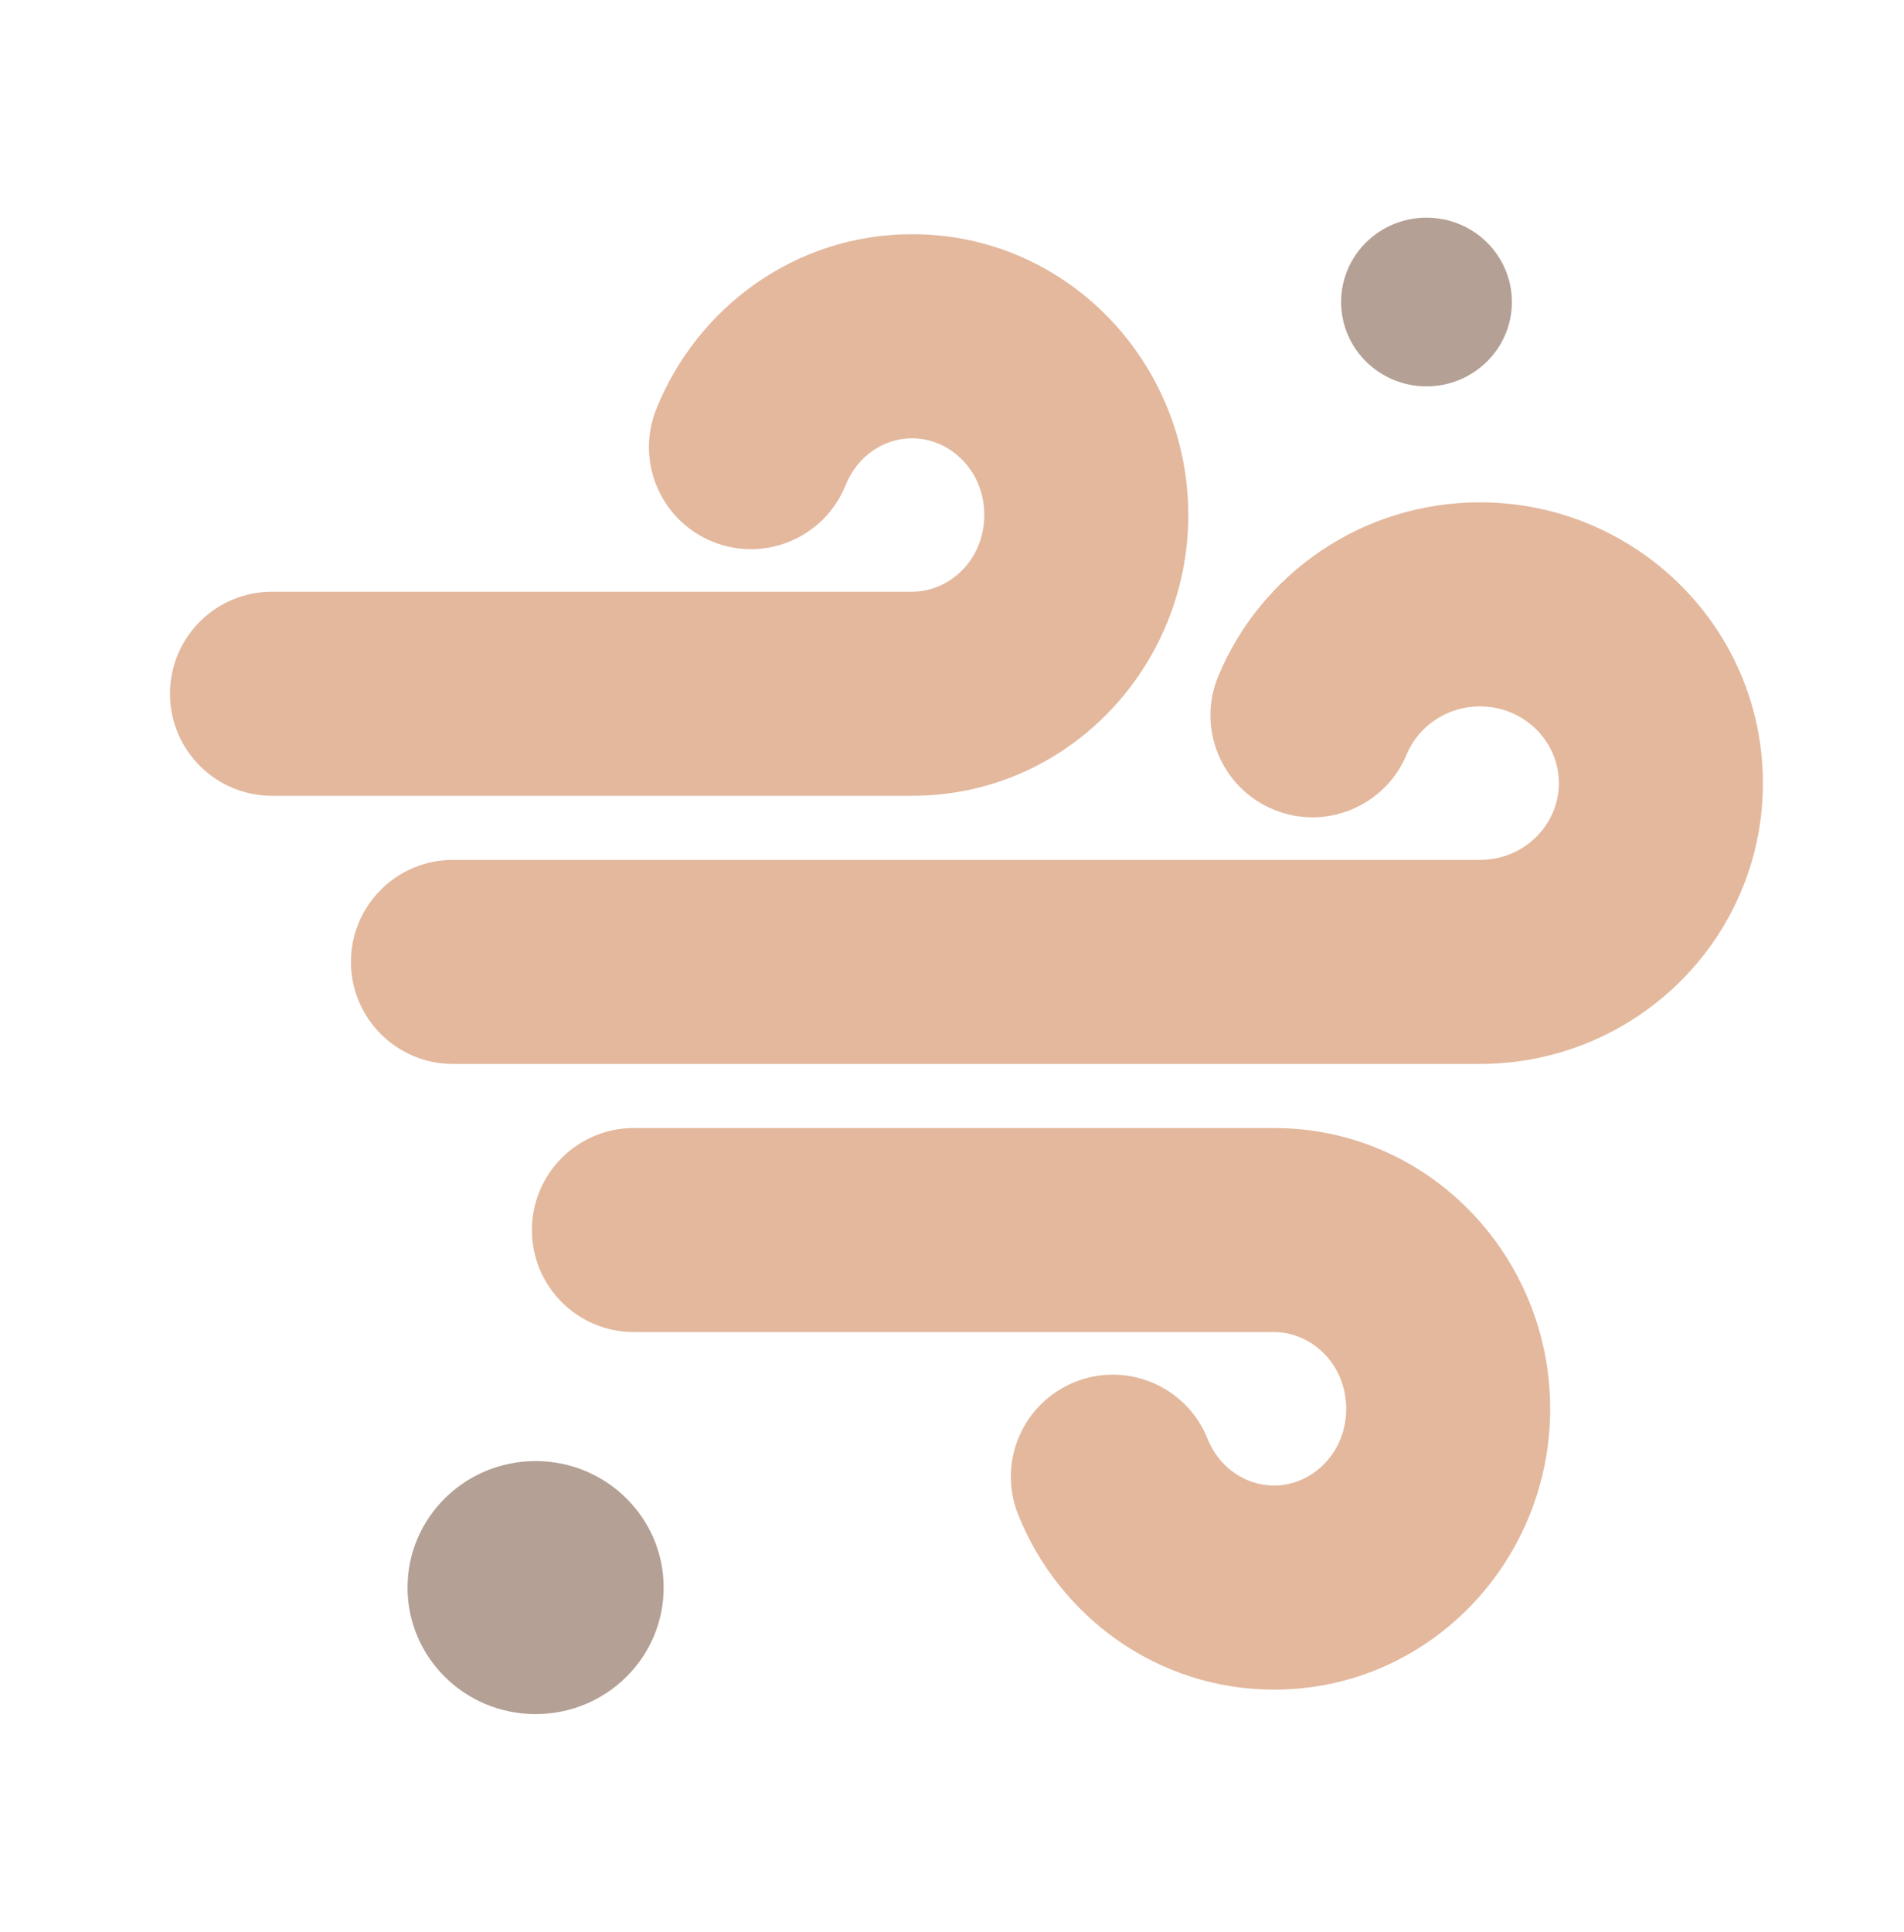 <svg width="70" height="71" viewBox="0 0 70 71" fill="none" xmlns="http://www.w3.org/2000/svg">
<g id="TabIcon">
<g id="Group 3481">
<path id="Icon (Stroke)" fill-rule="evenodd" clip-rule="evenodd" d="M33.534 16.108C32.489 16.108 31.515 16.766 31.09 17.827C30.32 19.75 28.138 20.684 26.215 19.915C24.292 19.145 23.357 16.962 24.127 15.04C25.617 11.318 29.228 8.608 33.534 8.608C39.232 8.608 43.687 13.32 43.687 18.928C43.687 24.536 39.232 29.248 33.534 29.248H10C7.929 29.248 6.25 27.57 6.25 25.498C6.25 23.427 7.929 21.748 10 21.748H33.534C34.909 21.748 36.187 20.578 36.187 18.928C36.187 17.279 34.909 16.108 33.534 16.108ZM54.409 25.963C53.175 25.963 52.14 26.707 51.715 27.729C50.92 29.641 48.725 30.547 46.813 29.751C44.901 28.956 43.995 26.761 44.79 24.849C46.355 21.087 50.084 18.463 54.409 18.463C60.11 18.463 64.812 23.04 64.812 28.784C64.812 34.527 60.11 39.104 54.409 39.104H16.653C14.582 39.104 12.903 37.425 12.903 35.354C12.903 33.283 14.582 31.604 16.653 31.604H54.409C56.056 31.604 57.312 30.297 57.312 28.784C57.312 27.27 56.056 25.963 54.409 25.963ZM19.555 45.209C19.555 43.138 21.234 41.459 23.305 41.459H46.839C52.537 41.459 56.992 46.172 56.992 51.78C56.992 57.388 52.537 62.1 46.839 62.1C42.533 62.1 38.922 59.39 37.432 55.668C36.663 53.745 37.597 51.563 39.52 50.793C41.443 50.023 43.626 50.958 44.395 52.881C44.82 53.941 45.794 54.6 46.839 54.6C48.214 54.6 49.492 53.429 49.492 51.78C49.492 50.13 48.214 48.959 46.839 48.959H23.305C21.234 48.959 19.555 47.28 19.555 45.209Z" fill="#E3B89D"/>
<ellipse id="Ellipse 13" cx="52.445" cy="11.1" rx="3.139" ry="3.1" fill="#B4A094"/>
<ellipse id="Ellipse 14" cx="19.691" cy="58.35" rx="4.708" ry="4.65" fill="#B4A094"/>
</g>
</g>
</svg>
